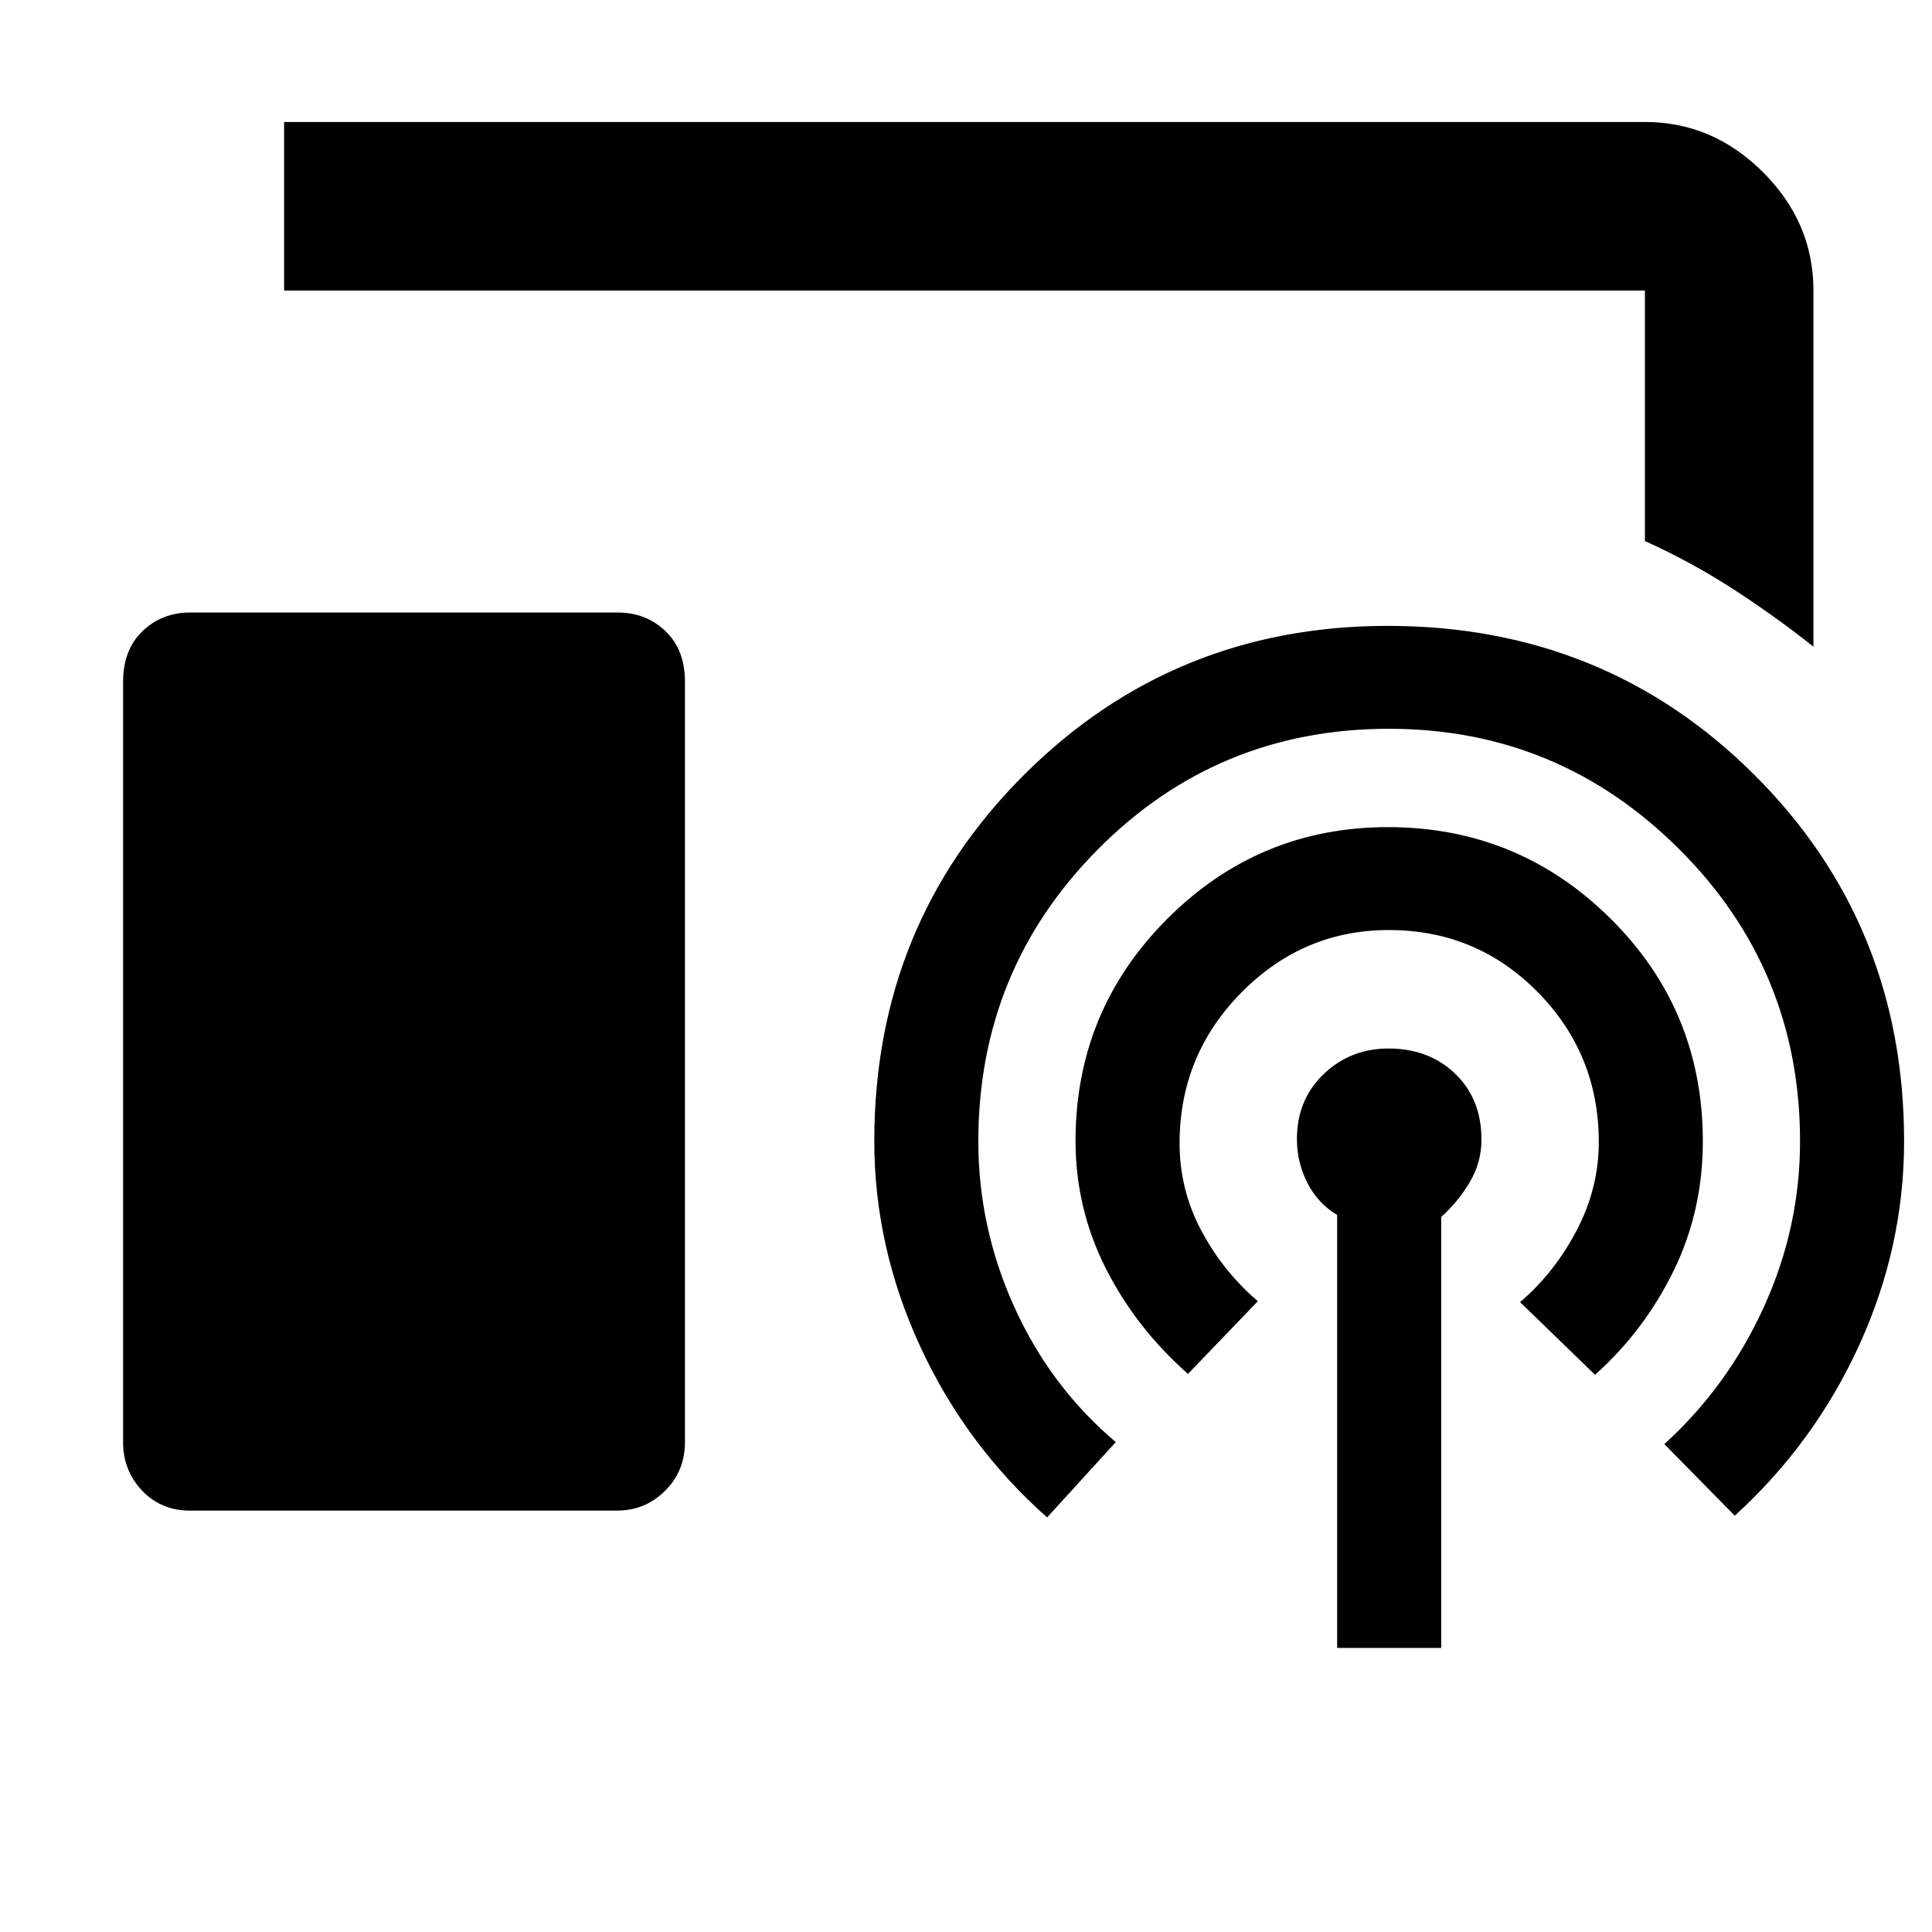 <svg xmlns="http://www.w3.org/2000/svg" height="48" viewBox="0 -960 960 960" width="48"><path d="M901.09-638.65q-18.26-14.57-39.36-28.29-21.1-13.72-44.38-24.23v-124.48H141.17v-83.74h676.18q33.73 0 58.73 25 25.01 25 25.01 58.74v177ZM94.32-209.39q-14.3 0-23.72-9.95-9.43-9.95-9.43-23.99v-377.95q0-15.86 9.65-25.12 9.65-9.25 23.75-9.25h212.24q14.19 0 23.86 9.25 9.68 9.26 9.68 25.12v377.77q0 14.5-9.9 24.31-9.9 9.81-23.9 9.81H94.32Zm570.11 68.22v-215.11q-9.56-5.69-14.78-15.92-5.22-10.23-5.22-21.72 0-19.66 13.29-32.37Q671-439 689.92-439q20.18 0 33.2 12.58 13.01 12.57 13.01 32.66 0 11.33-5.78 21.11t-14.22 17.35v214.13h-51.7ZM590.3-277.3q-26-23-40.93-52.64-14.94-29.64-14.94-63.18 0-64.66 45.54-110.27T689.67-549q64.76 0 110.61 45.46 45.85 45.46 45.85 110.64 0 34.6-14.5 64.31-14.5 29.72-39.06 51.72L755.3-313q17-14.43 28.07-35.49 11.06-21.05 11.06-44 0-43.79-30.38-74.58-30.39-30.8-73.96-30.8-42.59 0-73.27 31.08-30.69 31.08-30.69 74.92 0 22.97 10.72 43.2 10.72 20.24 28.15 35.24l-34.7 36.13Zm-70 71.3q-40.56-36-63.21-85.29-22.66-49.28-22.66-101.74 0-107.61 74.24-181.79Q582.9-649 689.57-649q108 0 182.28 74.13 74.28 74.14 74.28 182 0 52.44-22.28 101.22T862-206.87l-35-35.56q31.43-28.57 49.43-68.07 18-39.5 18-82.37 0-85.25-59.98-145.12-59.98-59.88-144.31-59.88-85.14 0-144.57 59.88-59.44 59.87-59.44 145.12 0 42.87 17.94 82.44 17.93 39.56 50.36 67L520.3-206Z"/></svg>